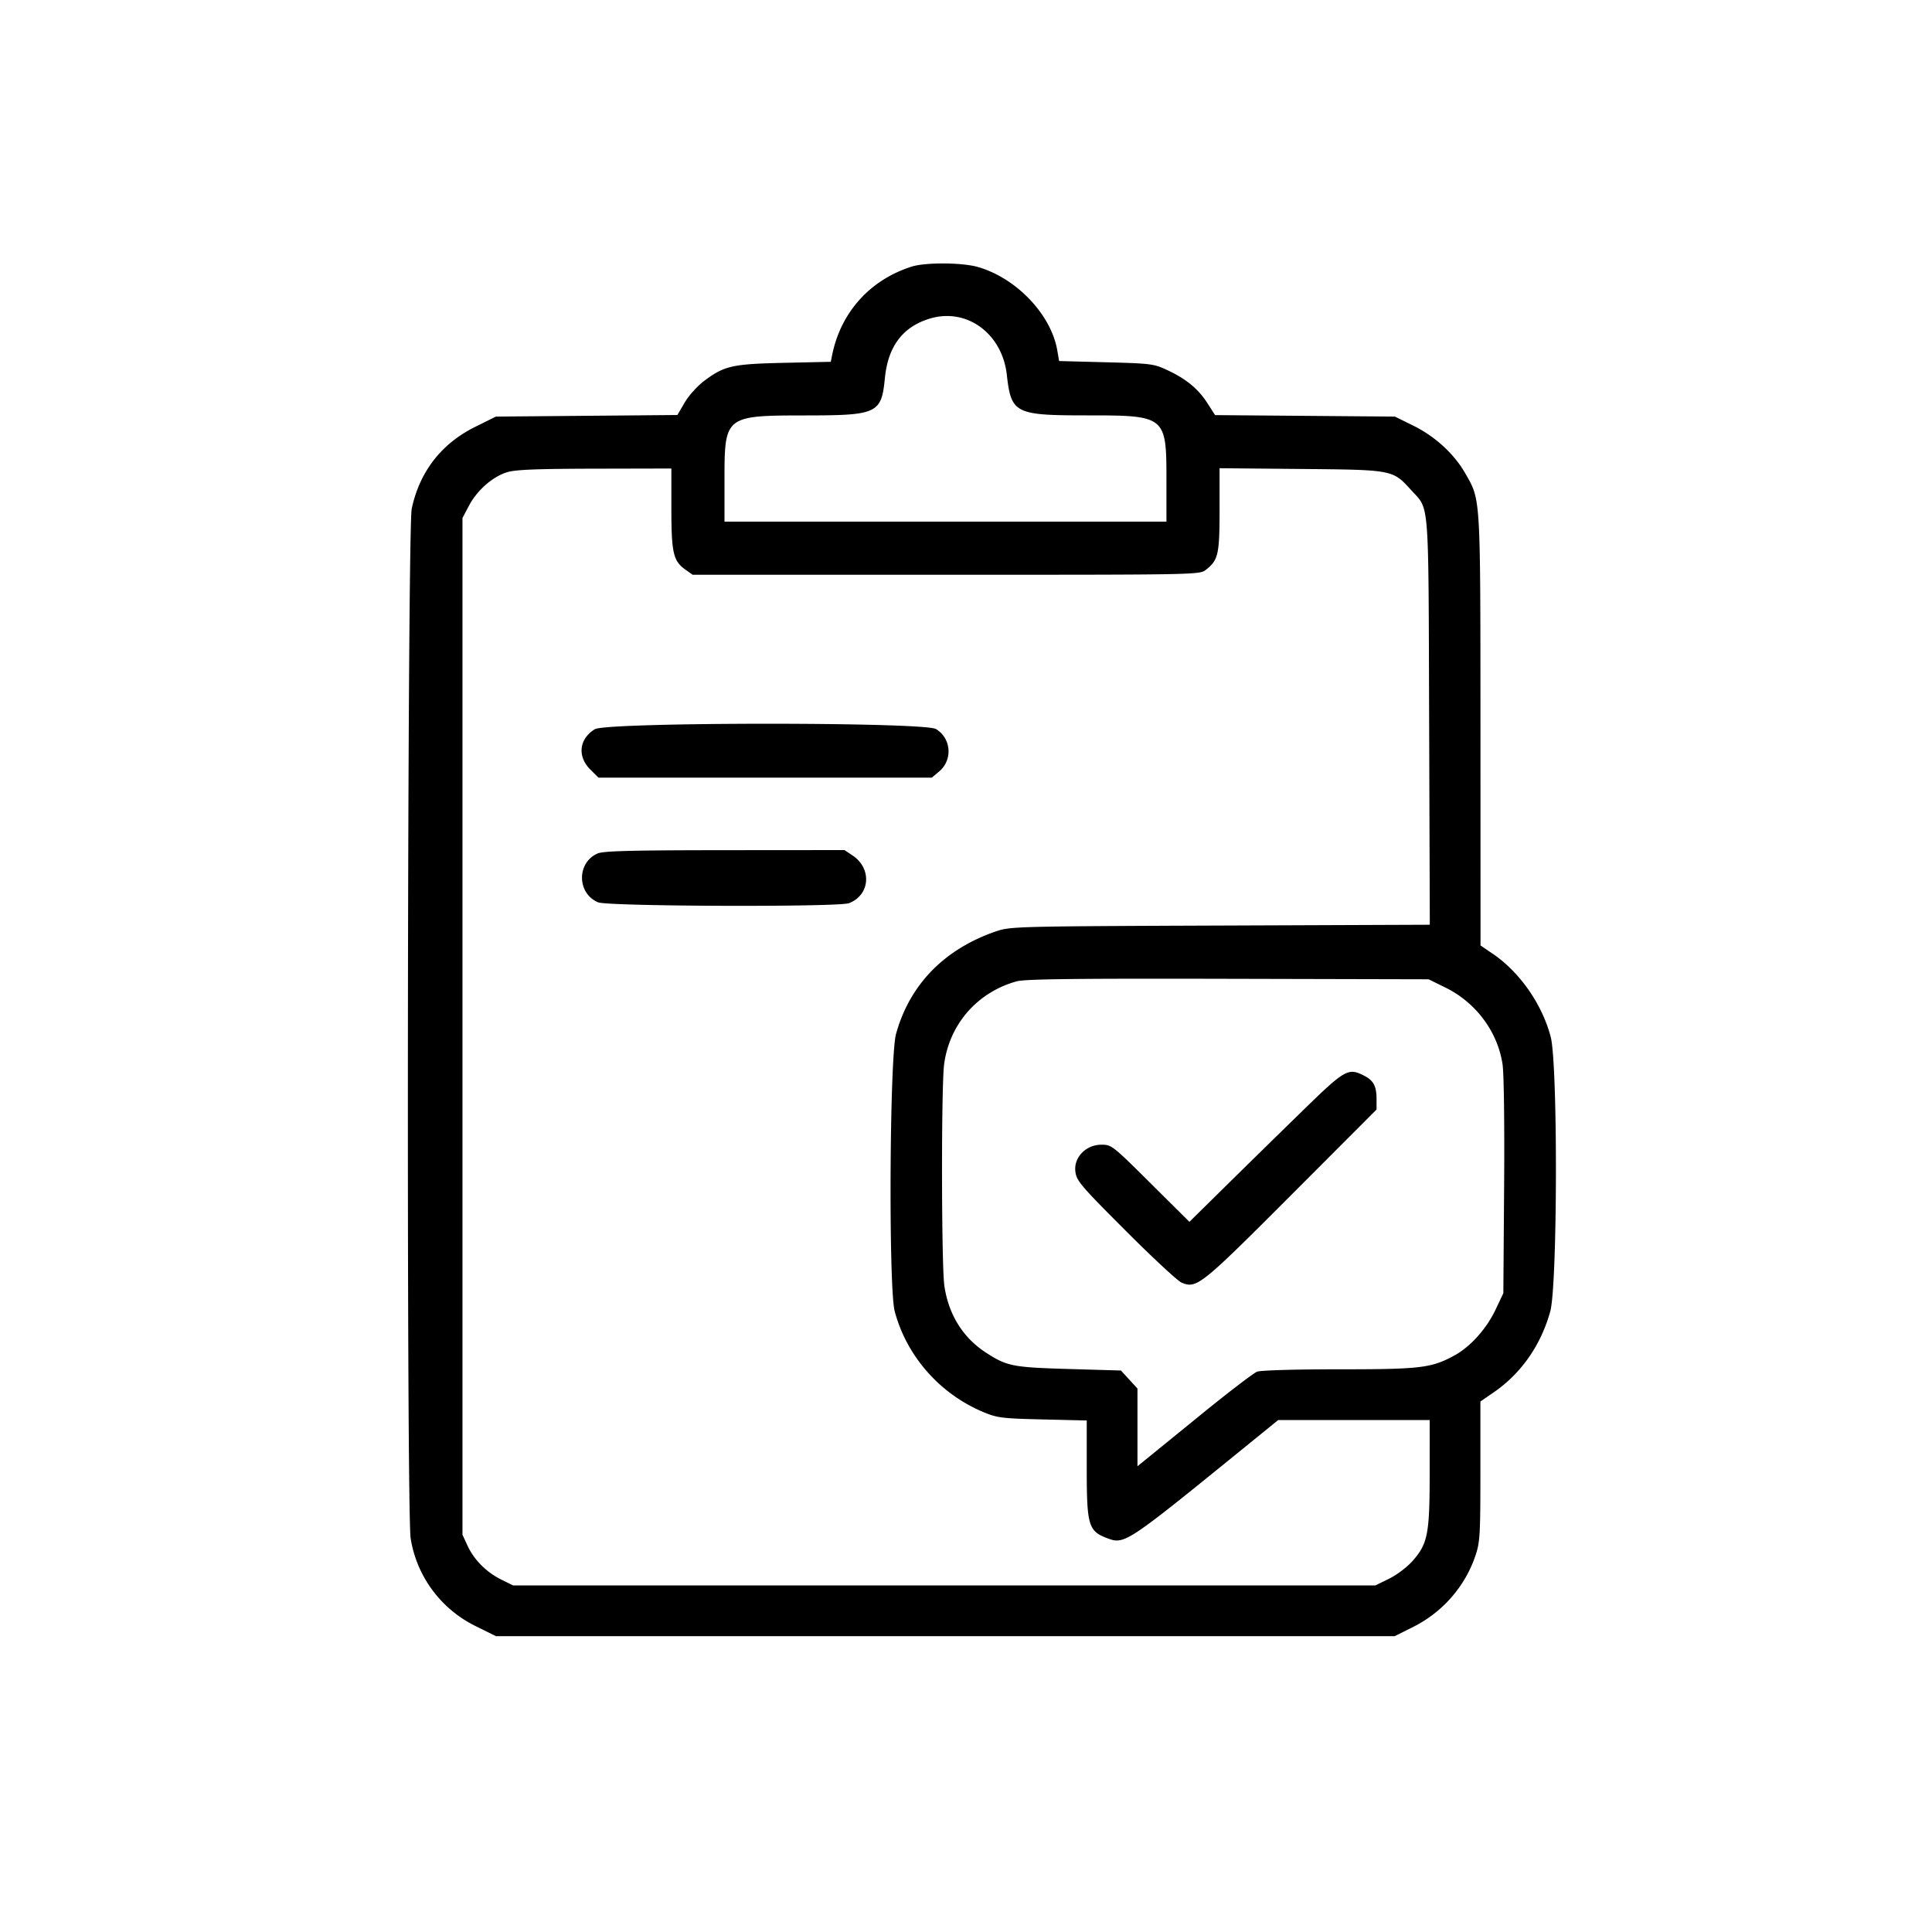 <svg xmlns="http://www.w3.org/2000/svg" width="800" height="800" viewBox="0 0 800 800"><path fill-rule="evenodd" d="M377.5 110.402c-17.297 5.485-29.404 18.986-32.96 36.756l-.532 2.658-19.254.424c-21.613.477-24.841 1.21-33.254 7.548-2.759 2.079-6.345 6.074-8 8.913l-3 5.146-37.578.327-37.579.326-8.555 4.241c-14.031 6.955-23.058 18.597-26.306 33.929-1.808 8.534-2.225 415.045-.437 426.33 2.481 15.661 12.444 29.173 26.732 36.252l8.572 4.248H577.5l7.621-3.806c12.19-6.086 21.52-16.754 25.822-29.526 1.887-5.601 2.057-8.486 2.057-34.97v-28.866l5.574-3.838c11.332-7.805 19.475-19.478 23.355-33.481 3.014-10.877 3.168-102.157.192-113.614-3.508-13.503-12.828-26.879-24.019-34.473l-5.05-3.426-.026-89.04c-.029-98.085.145-95.14-6.261-106.405-4.581-8.055-12.437-15.289-21.437-19.739l-7.718-3.816-37.236-.305-37.237-.306-3.171-4.941c-3.813-5.943-8.794-10.047-16.63-13.702-5.561-2.594-6.752-2.747-25.311-3.234l-19.474-.512-.736-4.324c-2.527-14.847-16.779-29.898-32.747-34.583-6.522-1.913-21.802-2.019-27.568-.191m7.494 21.532c-11.218 3.413-17.292 11.48-18.585 24.685-1.428 14.575-3.117 15.374-32.56 15.403-33.799.033-33.849.073-33.849 26.928V216h183v-17.096c0-26.737-.206-26.904-33.059-26.904-29.647 0-31.243-.812-33.037-16.807-1.923-17.147-16.669-27.895-31.91-23.259m-175.025 63.602c-5.99 1.846-12.412 7.481-15.759 13.826l-2.71 5.138v421l2.123 4.589c2.703 5.844 7.832 10.974 14.019 14.019l4.858 2.392h357l5.714-2.806c3.232-1.587 7.47-4.801 9.755-7.396 6.254-7.105 7.031-11.135 7.031-36.48V588h-62.717l-14.392 11.694c-48.897 39.731-49.25 39.963-56.592 37.169-7.578-2.884-8.299-5.354-8.299-28.416v-20.256l-18.25-.431c-16.764-.396-18.753-.639-24.423-2.991-18.068-7.493-31.9-23.175-36.842-41.769-2.589-9.745-2.135-105.193.547-114.872 5.67-20.461 20.019-35.166 41.468-42.495 5.836-1.994 8.369-2.059 92.777-2.383l86.777-.333-.277-84.208c-.309-93.848.195-87.307-7.362-95.671-7.725-8.551-7.447-8.497-45.665-8.848l-33.75-.311v17.11c0 18.542-.538 20.929-5.615 24.923-2.654 2.087-2.69 2.088-107.615 2.088H286.809l-3.018-2.149c-5.021-3.575-5.791-6.943-5.791-25.319V194l-31.75.07c-24.186.053-32.829.402-36.281 1.466m36.345 106.414c-6.516 3.973-7.348 11.216-1.914 16.65l3.4 3.4h138.047l3.042-2.56c5.68-4.78 5.015-13.698-1.309-17.555-4.873-2.971-136.386-2.911-141.266.065m1.138 51.456c-8.714 3.795-8.575 16.556.22 20.23 4.071 1.701 99.465 2.023 103.864.35 8.735-3.321 9.607-14.286 1.566-19.699L349.704 352l-49.602.039c-38.96.031-50.256.324-52.65 1.367M421 406.346c-16.31 4.491-27.923 17.803-30.073 34.475-1.196 9.269-1.109 83.144.107 91.558 1.727 11.95 7.722 21.568 17.302 27.76 8.67 5.603 11.006 6.06 34.493 6.742l21.328.619 3.422 3.735 3.421 3.736v32.174l2.861-2.323c1.573-1.277 12.13-9.864 23.459-19.081 11.329-9.218 21.771-17.205 23.204-17.75 1.519-.578 15.628-.991 33.831-.991 33.937 0 38.323-.523 47.844-5.705 6.651-3.62 13.312-11.042 17.116-19.072l3.185-6.723.324-44.28c.19-26.062-.085-46.898-.668-50.644-2.1-13.488-11.036-25.454-23.634-31.646l-6.978-3.43-83.022-.197c-63.454-.15-84.083.096-87.522 1.043M539.624 459.7a8883 8883 0 0 0-31.616 30.97l-15.493 15.27-16.076-15.97C460.698 474.333 460.274 474 456.081 474c-6.449 0-11.57 5.318-10.781 11.196.509 3.802 2.215 5.802 20.832 24.436 11.152 11.162 21.558 20.825 23.124 21.474 6.277 2.6 7.89 1.311 45.494-36.359L570 459.435v-4.283c0-5.32-1.231-7.703-4.98-9.642-6.732-3.481-7.943-2.804-25.396 14.19"/></svg>